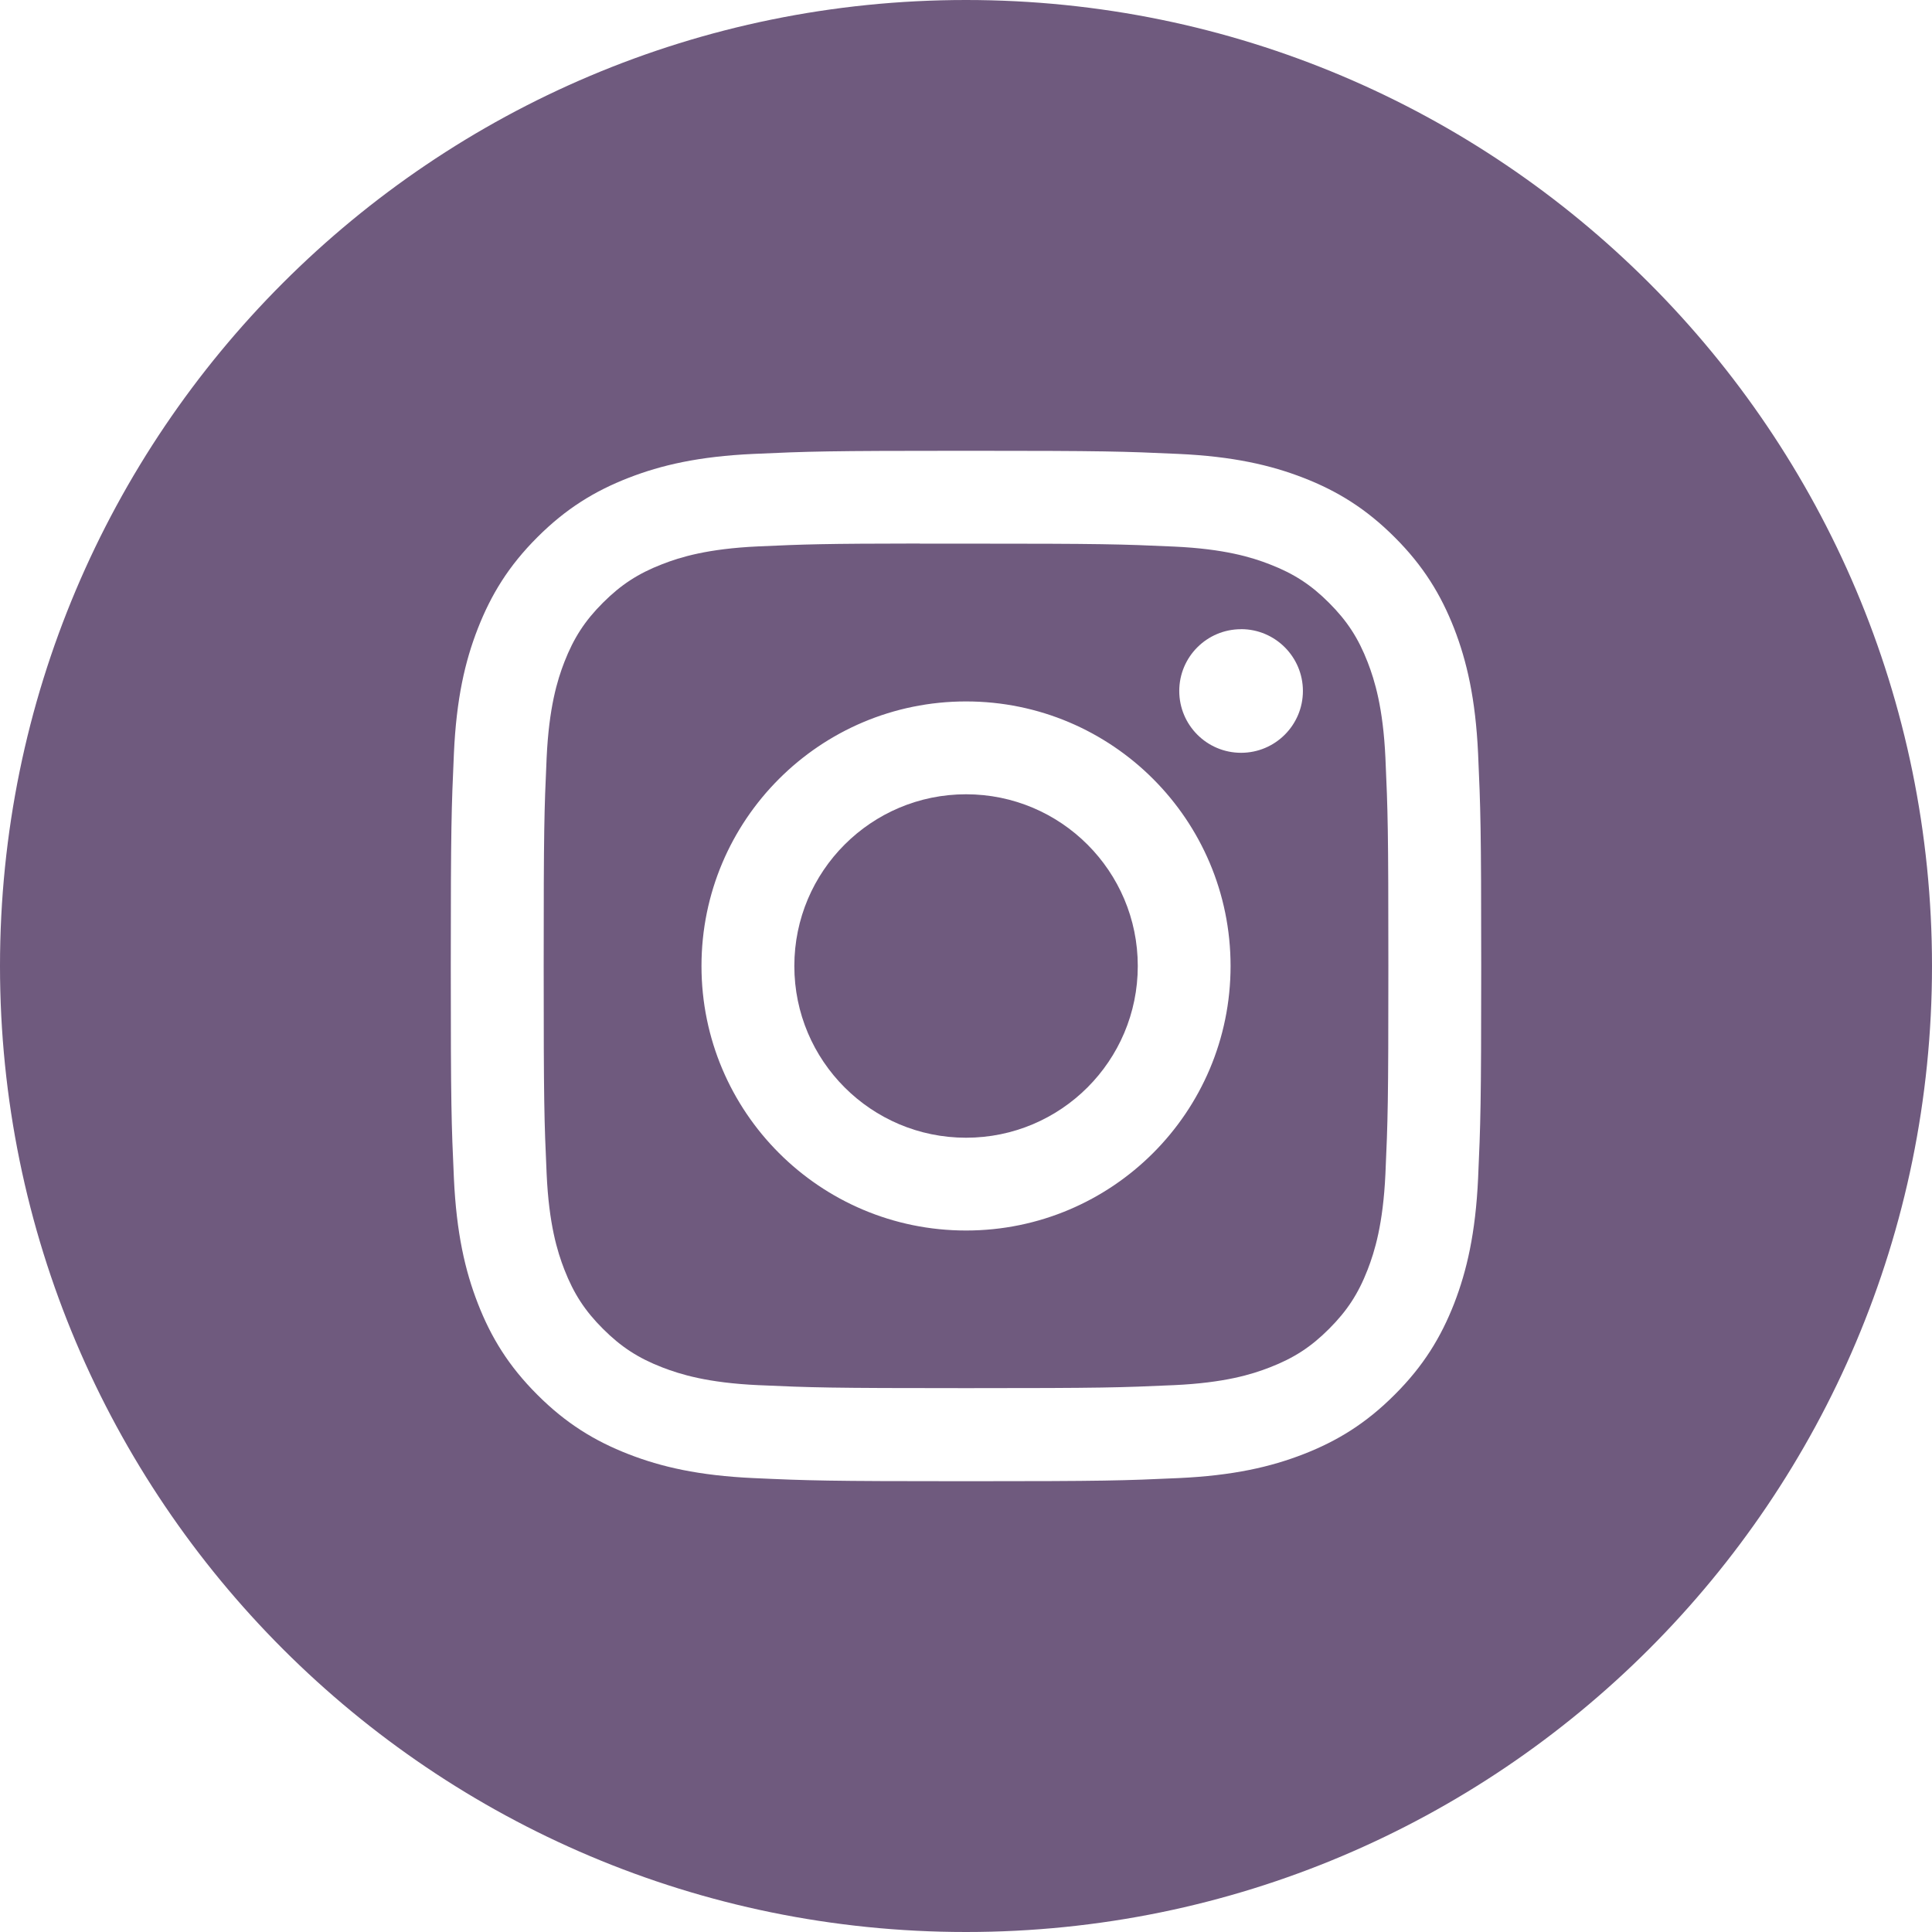 <svg width="34" height="34" viewBox="0 0 34 34" fill="none" xmlns="http://www.w3.org/2000/svg">
<path fill-rule="evenodd" clip-rule="evenodd" d="M17 0C7.611 0 0 7.611 0 17C0 26.389 7.611 34 17 34C26.389 34 34 26.389 34 17C34 7.611 26.389 0 17 0ZM13.262 7.988C14.229 7.944 14.539 7.933 17.001 7.933H16.998C19.461 7.933 19.769 7.944 20.736 7.988C21.701 8.032 22.361 8.185 22.939 8.409C23.535 8.641 24.04 8.951 24.544 9.455C25.049 9.959 25.358 10.465 25.591 11.061C25.814 11.637 25.967 12.296 26.012 13.262C26.055 14.229 26.067 14.538 26.067 17C26.067 19.462 26.055 19.771 26.012 20.738C25.967 21.703 25.814 22.362 25.591 22.939C25.358 23.535 25.049 24.041 24.544 24.544C24.04 25.049 23.535 25.359 22.939 25.591C22.362 25.815 21.703 25.968 20.738 26.012C19.77 26.056 19.462 26.067 17 26.067C14.537 26.067 14.229 26.056 13.262 26.012C12.296 25.968 11.637 25.815 11.061 25.591C10.465 25.359 9.959 25.049 9.455 24.544C8.951 24.041 8.641 23.535 8.409 22.938C8.185 22.362 8.033 21.703 7.988 20.738C7.944 19.771 7.933 19.462 7.933 17C7.933 14.538 7.945 14.229 7.988 13.261C8.031 12.296 8.184 11.637 8.409 11.061C8.642 10.465 8.951 9.959 9.456 9.455C9.96 8.951 10.465 8.641 11.062 8.409C11.638 8.185 12.297 8.032 13.262 7.988Z" fill="#6F5A7E"/>
<path fill-rule="evenodd" clip-rule="evenodd" d="M16.188 9.567C16.345 9.567 16.515 9.567 16.699 9.567L17.001 9.567C19.422 9.567 19.709 9.576 20.665 9.619C21.549 9.66 22.028 9.807 22.348 9.932C22.771 10.096 23.073 10.292 23.39 10.61C23.707 10.927 23.904 11.229 24.068 11.652C24.192 11.972 24.34 12.451 24.381 13.335C24.424 14.291 24.433 14.578 24.433 16.998C24.433 19.418 24.424 19.705 24.381 20.661C24.34 21.545 24.192 22.024 24.068 22.344C23.904 22.767 23.707 23.068 23.39 23.385C23.073 23.703 22.771 23.899 22.348 24.063C22.029 24.188 21.549 24.335 20.665 24.376C19.709 24.419 19.422 24.429 17.001 24.429C14.58 24.429 14.293 24.419 13.337 24.376C12.453 24.335 11.973 24.187 11.653 24.063C11.23 23.899 10.928 23.702 10.611 23.385C10.293 23.068 10.097 22.766 9.932 22.343C9.808 22.024 9.66 21.544 9.62 20.66C9.577 19.704 9.568 19.417 9.568 16.996C9.568 14.575 9.577 14.289 9.62 13.333C9.661 12.449 9.808 11.969 9.932 11.65C10.097 11.227 10.293 10.924 10.611 10.607C10.928 10.29 11.23 10.093 11.653 9.929C11.973 9.804 12.453 9.657 13.337 9.616C14.174 9.578 14.498 9.567 16.188 9.565V9.567ZM21.841 11.073C21.24 11.073 20.753 11.559 20.753 12.16C20.753 12.761 21.24 13.248 21.841 13.248C22.441 13.248 22.929 12.761 22.929 12.16C22.929 11.56 22.441 11.072 21.841 11.072V11.073ZM12.345 17C12.345 14.429 14.43 12.344 17.001 12.344H17.001C19.572 12.344 21.656 14.429 21.656 17C21.656 19.571 19.572 21.655 17.001 21.655C14.43 21.655 12.345 19.571 12.345 17Z" fill="#6F5A7E"/>
<path d="M17.001 13.978C18.67 13.978 20.023 15.331 20.023 17C20.023 18.669 18.67 20.022 17.001 20.022C15.332 20.022 13.979 18.669 13.979 17C13.979 15.331 15.332 13.978 17.001 13.978Z" fill="#6F5A7E"/>
</svg>
